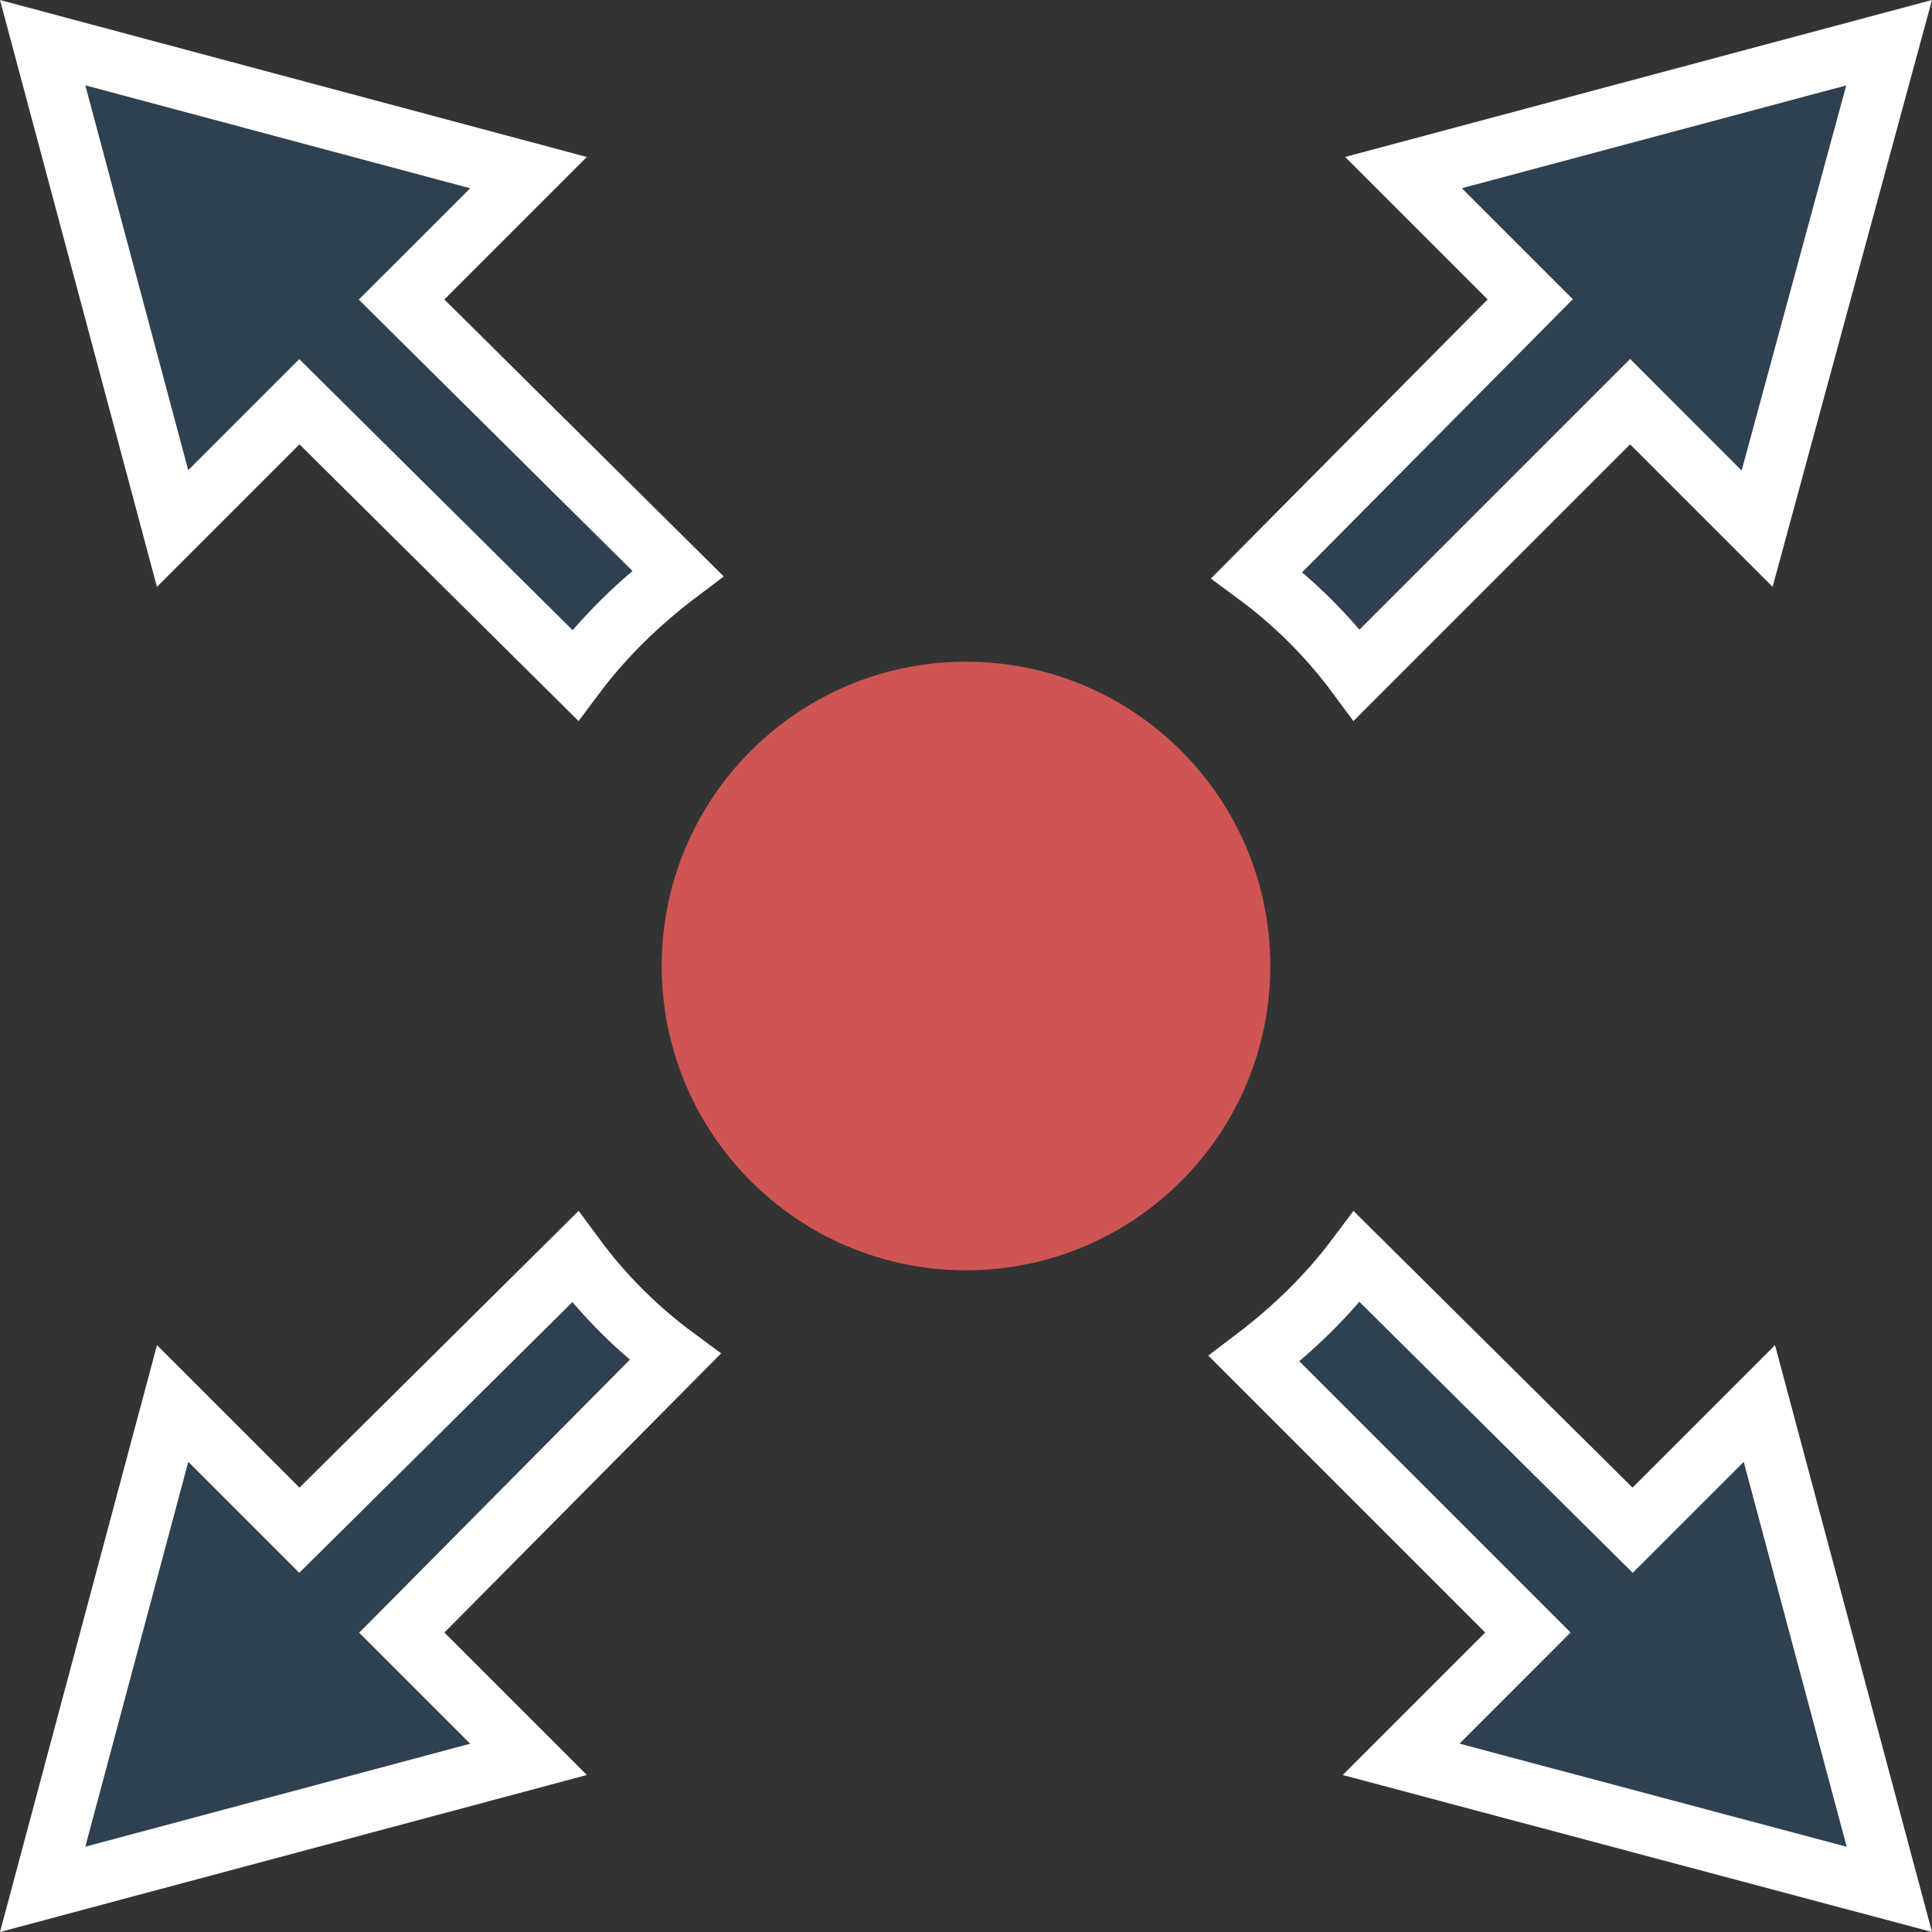 <svg width="48" height="48" viewBox="0 0 48 48" fill="none" xmlns="http://www.w3.org/2000/svg">
    <rect x="0" y="0" width="48" height="48" fill="#333333" stroke="none"/>
    <path d="M43.655 13.135L41.03 10.51L40.5 9.979L39.969 10.51L33.71 16.769C33.009 15.822 32.175 14.988 31.227 14.287L37.492 7.968L38.018 7.437L37.49 6.909L34.869 4.288L46.934 1.061L43.655 13.135Z" fill="#2F4050" stroke="white" stroke-width="1.5"/>
    <path d="M6.91 37.49L7.438 38.018L7.969 37.492L14.288 31.227C14.989 32.176 15.824 33.011 16.773 33.712L10.508 40.032L9.982 40.562L10.51 41.09L13.131 43.711L1.06 46.94L4.289 34.869L6.91 37.49Z" fill="#2F4050" stroke="white" stroke-width="1.5"/>
    <path d="M7.968 10.507L7.438 9.981L6.91 10.509L4.288 13.131L1.06 1.06L13.131 4.289L10.51 6.91L9.977 7.442L10.512 7.973L16.839 14.245C15.881 14.97 15.011 15.813 14.29 16.775L7.968 10.507Z" fill="#2F4050" stroke="white" stroke-width="1.5"/>
    <path d="M40.032 37.492L40.562 38.018L41.09 37.49L43.711 34.869L46.94 46.941L34.81 43.71L37.43 41.09L37.96 40.559L37.43 40.029L31.158 33.757C32.117 33.031 32.988 32.188 33.71 31.224L40.032 37.492Z" fill="#2F4050" stroke="white" stroke-width="1.5"/>
    <path d="M31.56 24C31.56 28.175 28.175 31.56 24 31.56C19.825 31.56 16.44 28.175 16.44 24C16.44 19.825 19.825 16.44 24 16.44C28.175 16.44 31.56 19.825 31.56 24Z" fill="#CF5555"/>
</svg>
